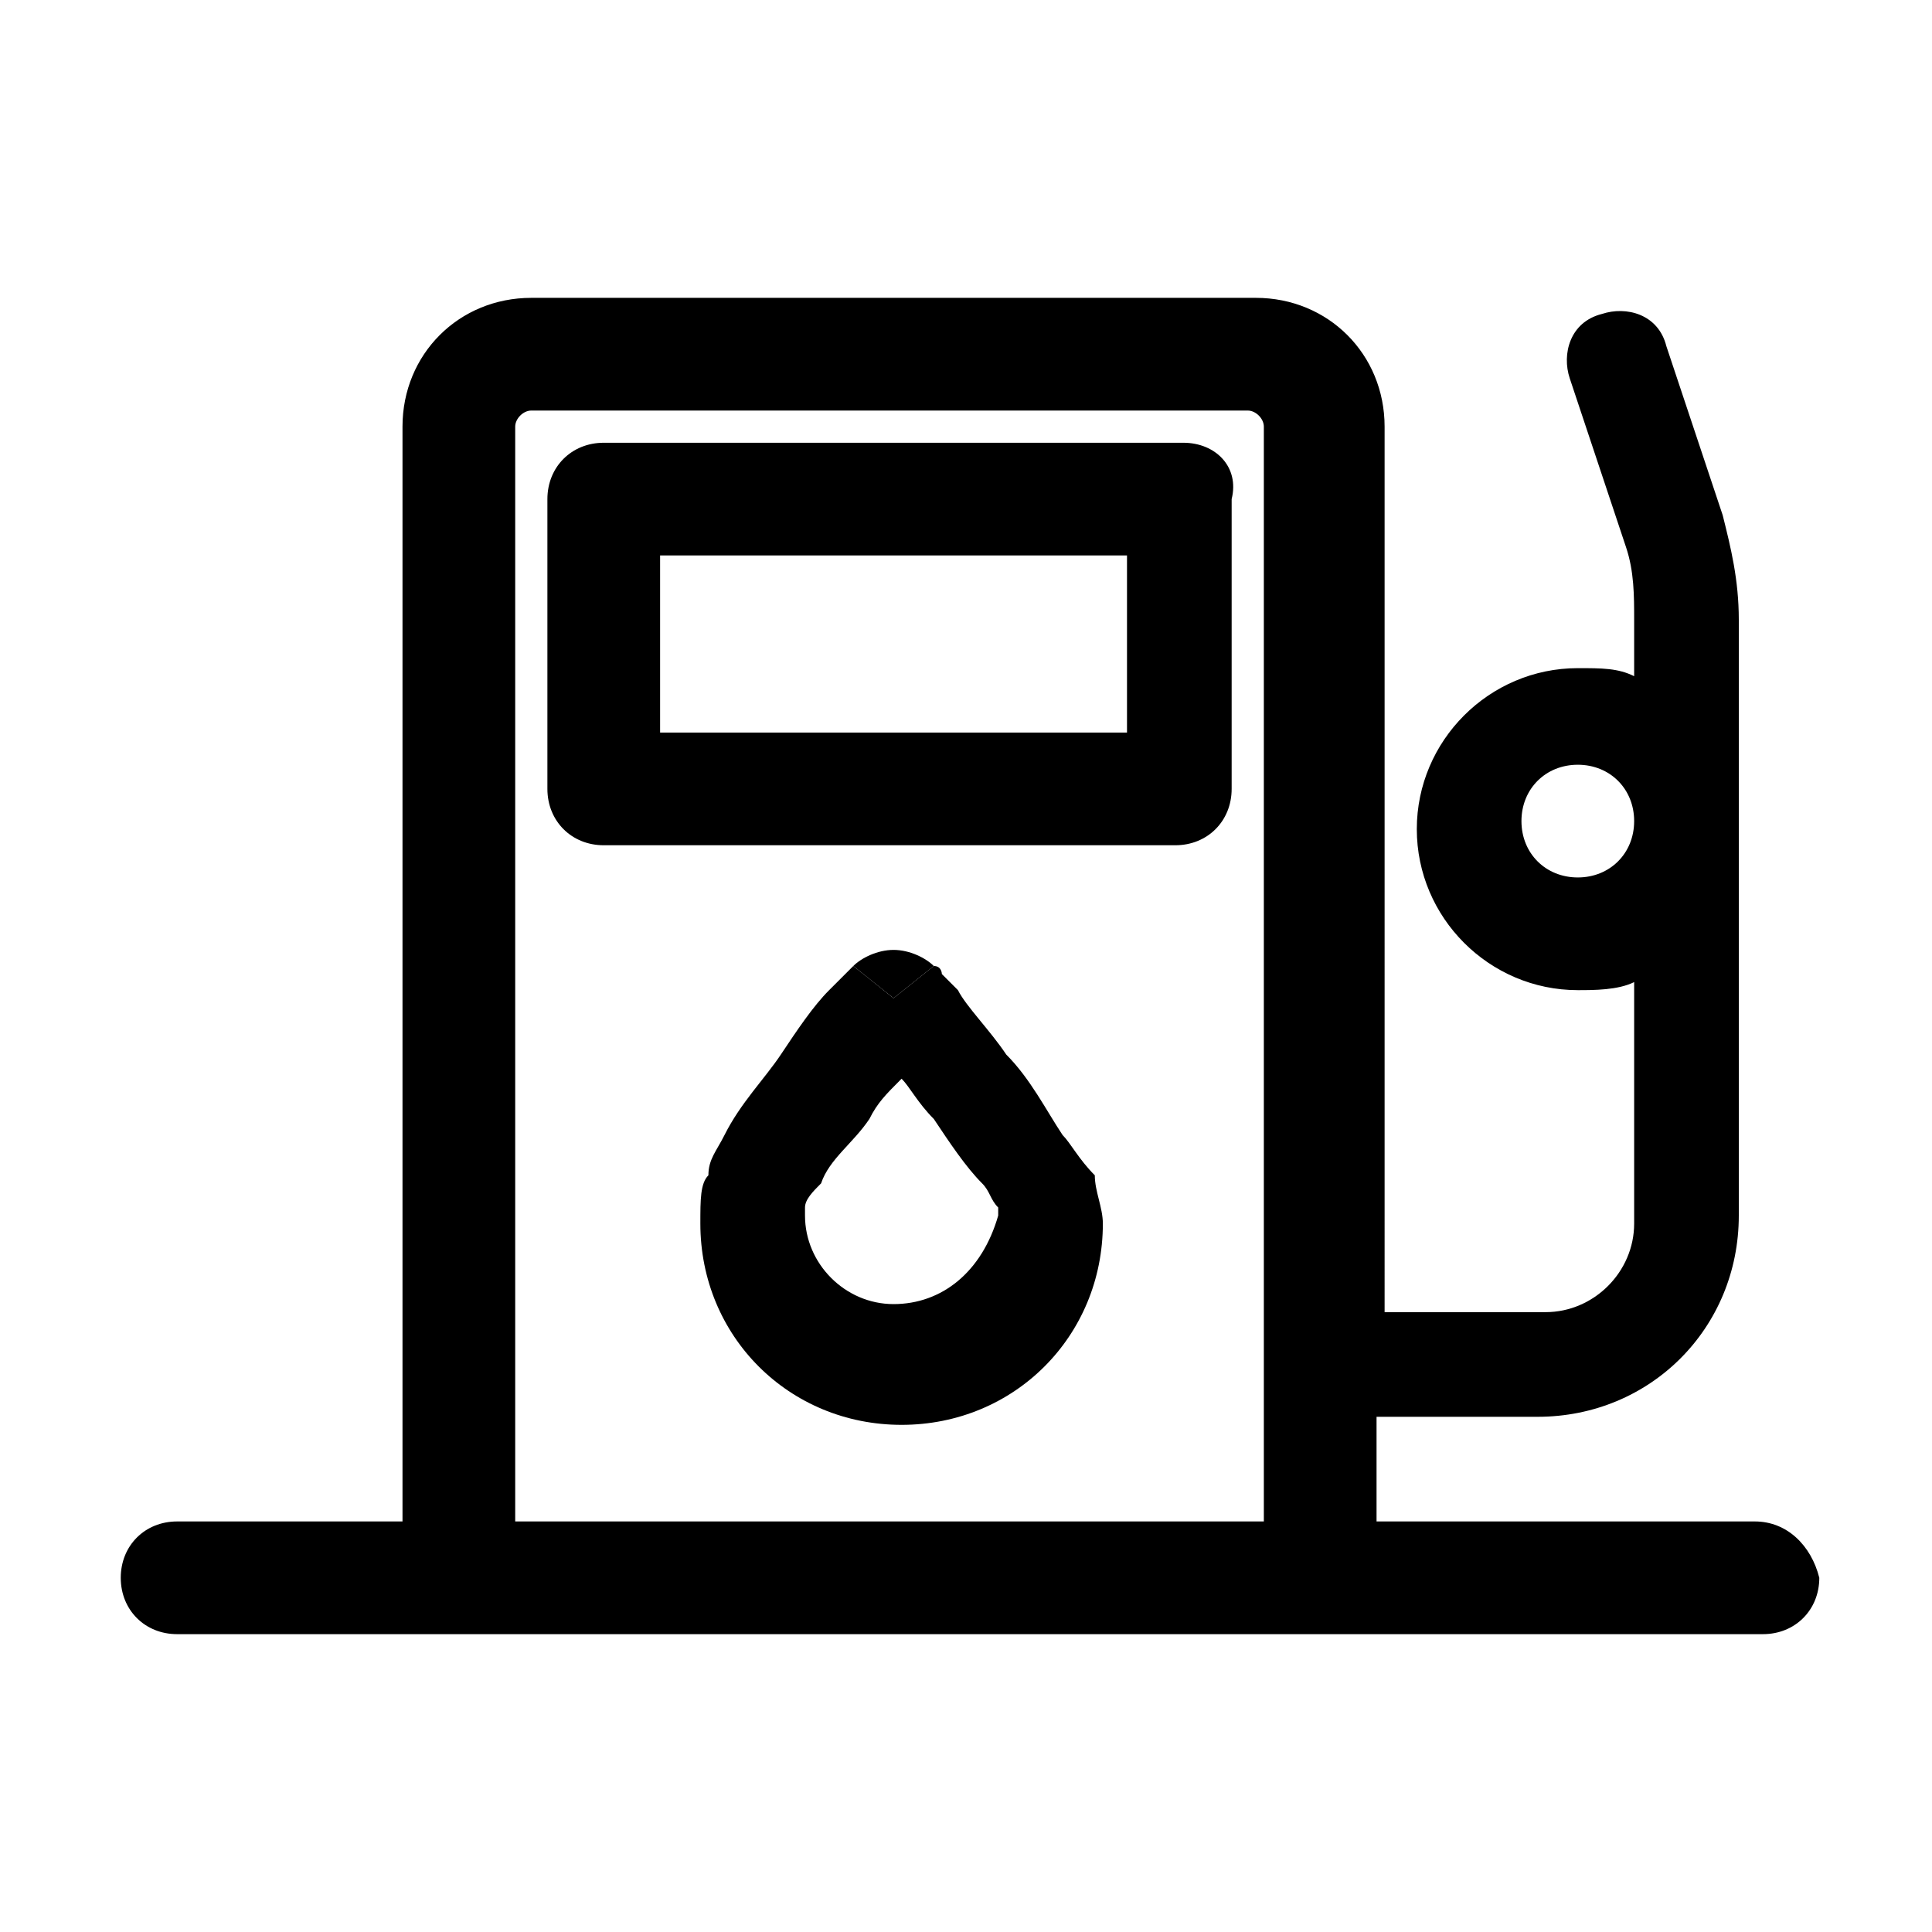 <?xml version="1.0" encoding="utf-8"?>
<!-- Generator: Adobe Illustrator 25.4.1, SVG Export Plug-In . SVG Version: 6.00 Build 0)  -->
<svg version="1.1" id="Layer_1" xmlns="http://www.w3.org/2000/svg" xmlns:xlink="http://www.w3.org/1999/xlink" x="0px" y="0px"
	 viewBox="0 0 24 24" style="enable-background:new 0 0 24 24;" xml:space="preserve">
<style type="text/css">
	.st0{fill-rule:evenodd;clip-rule:evenodd;}
</style>
<g>
	<path class="st0" d="M14.7,5.5H7.5c-0.4,0-0.7,0.3-0.7,0.7v3.6c0,0.4,0.3,0.7,0.7,0.7h7.1c0.4,0,0.7-0.3,0.7-0.7V6.2
		C15.4,5.8,15.1,5.5,14.7,5.5z M14,9.1H8.2V6.9H14V9.1z"/>
	<path class="st0" d="M21.8,18.9h-4.7v-1.3h2c1.4,0,2.5-1.1,2.5-2.5V7.7c0-0.5-0.1-0.9-0.2-1.3l-0.7-2.1c-0.1-0.4-0.5-0.5-0.8-0.4
		c-0.4,0.1-0.5,0.5-0.4,0.8l0.7,2.1c0.1,0.3,0.1,0.6,0.1,0.9v0.7c-0.2-0.1-0.4-0.1-0.7-0.1c-1.1,0-2,0.9-2,2c0,1.1,0.9,2,2,2
		c0.2,0,0.5,0,0.7-0.1v3c0,0.6-0.5,1.1-1.1,1.1h-2V5.3c0-0.9-0.7-1.6-1.6-1.6H6.6c-0.9,0-1.6,0.7-1.6,1.6v13.6H2.2
		c-0.4,0-0.7,0.3-0.7,0.7c0,0.4,0.3,0.7,0.7,0.7h3.6h10.7h5.4c0.4,0,0.7-0.3,0.7-0.7C22.5,19.2,22.2,18.9,21.8,18.9z M19.6,10.9
		c-0.4,0-0.7-0.3-0.7-0.7c0-0.4,0.3-0.7,0.7-0.7s0.7,0.3,0.7,0.7C20.3,10.6,20,10.9,19.6,10.9z M6.4,18.9V5.3c0-0.1,0.1-0.2,0.2-0.2
		h8.9c0.1,0,0.2,0.1,0.2,0.2v13.6H6.4z"/>
	<path class="st0" d="M13.2,14.1c-0.2-0.3-0.4-0.7-0.7-1c-0.2-0.3-0.5-0.6-0.6-0.8c-0.1-0.1-0.2-0.2-0.2-0.2c0,0,0-0.1-0.1-0.1l0,0
		l0,0c0,0,0,0-0.5,0.4L10.6,12l0,0l0,0l0,0c0,0,0,0-0.1,0.1c-0.1,0.1-0.1,0.1-0.2,0.2c-0.2,0.2-0.4,0.5-0.6,0.8
		c-0.2,0.3-0.5,0.6-0.7,1c-0.1,0.2-0.2,0.3-0.2,0.5c-0.1,0.1-0.1,0.3-0.1,0.6c0,1.4,1.1,2.5,2.5,2.5s2.5-1.1,2.5-2.5
		c0-0.2-0.1-0.4-0.1-0.6C13.4,14.4,13.3,14.2,13.2,14.1z M11.1,16.2c-0.6,0-1.1-0.5-1.1-1.1c0,0,0,0,0-0.1c0-0.1,0.1-0.2,0.2-0.3
		c0.1-0.3,0.4-0.5,0.6-0.8c0.1-0.2,0.2-0.3,0.4-0.5c0.1,0.1,0.2,0.3,0.4,0.5c0.2,0.3,0.4,0.6,0.6,0.8c0.1,0.1,0.1,0.2,0.2,0.3
		c0,0,0,0.1,0,0.1C12.2,15.8,11.7,16.2,11.1,16.2z"/>
	<path class="st0" d="M11.6,12c-0.1-0.1-0.3-0.2-0.5-0.2c-0.2,0-0.4,0.1-0.5,0.2c0,0,0,0,0.5,0.4L11.6,12z"/>
</g>
</svg>
